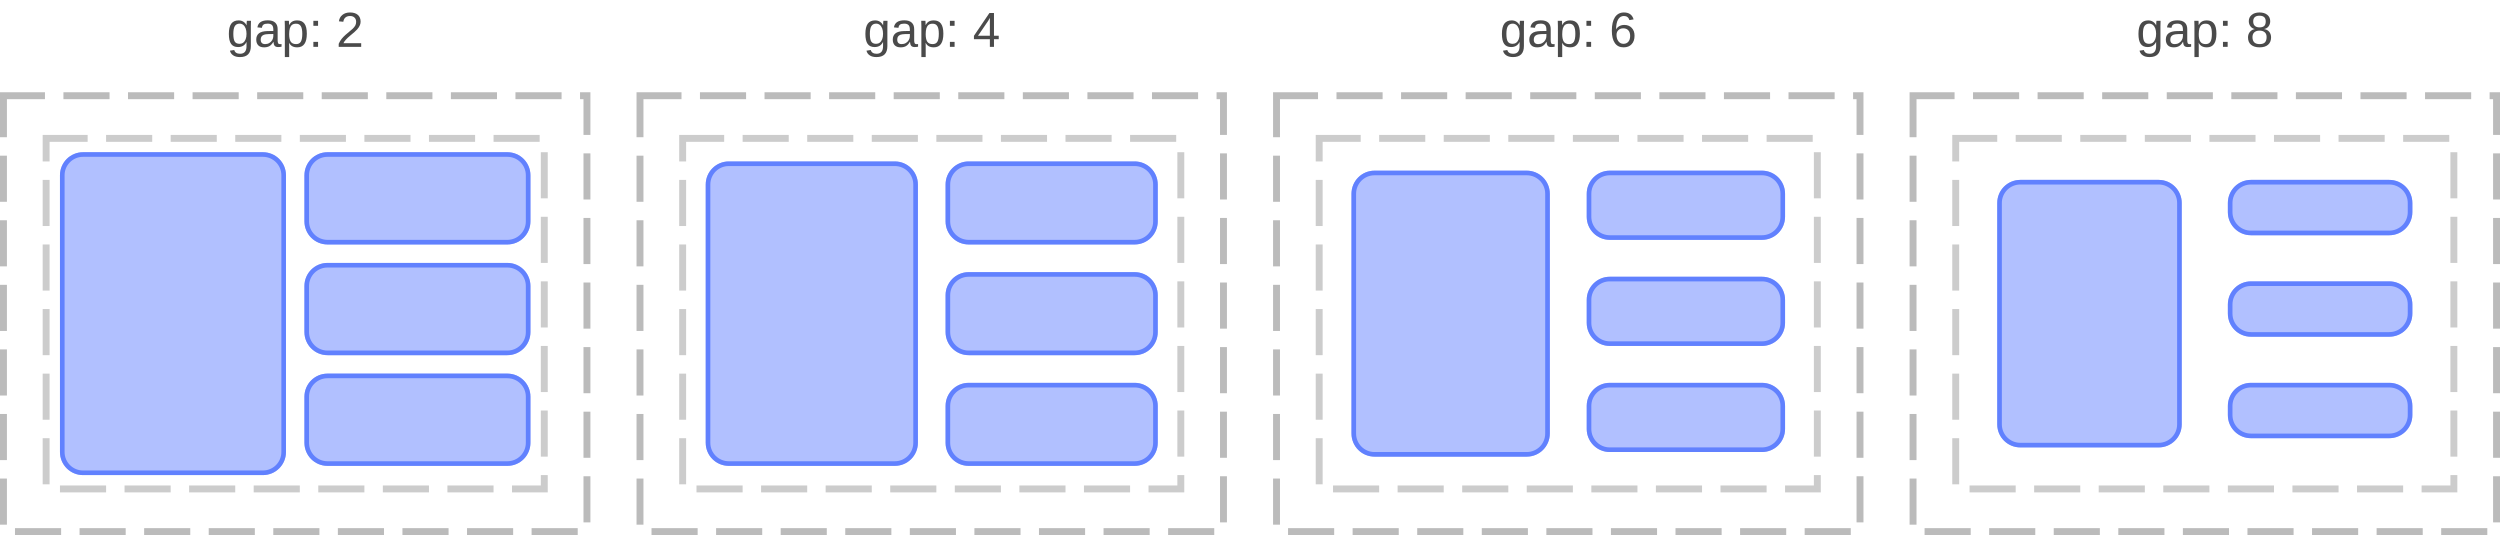 <?xml version="1.0" encoding="UTF-8"?>
<svg xmlns="http://www.w3.org/2000/svg" xmlns:xlink="http://www.w3.org/1999/xlink" width="542pt" height="116pt" viewBox="0 0 542 116" version="1.1">
<defs>
<g>
<symbol overflow="visible" id="glyph0-0">
<path style="stroke:none;" d="M 1.062 -7.344 L 6.938 -7.344 L 6.938 0 L 1.062 0 Z M 1.469 -6.953 L 1.469 -0.391 L 6.531 -0.391 L 6.531 -6.953 Z M 1.469 -6.953 "/>
</symbol>
<symbol overflow="visible" id="glyph0-1">
<path style="stroke:none;" d="M 2.859 2.219 C 2.242 2.219 1.754 2.094 1.391 1.844 C 1.023 1.602 0.789 1.266 0.688 0.828 L 1.625 0.688 C 1.688 0.945 1.82 1.145 2.031 1.281 C 2.25 1.426 2.531 1.5 2.875 1.5 C 3.812 1.5 4.281 0.953 4.281 -0.141 L 4.281 -1.047 L 4.266 -1.047 C 4.086 -0.68 3.844 -0.406 3.531 -0.219 C 3.227 -0.039 2.867 0.047 2.453 0.047 C 1.766 0.047 1.258 -0.18 0.938 -0.641 C 0.613 -1.098 0.453 -1.82 0.453 -2.812 C 0.453 -3.801 0.625 -4.535 0.969 -5.016 C 1.32 -5.492 1.852 -5.734 2.562 -5.734 C 2.957 -5.734 3.301 -5.641 3.594 -5.453 C 3.895 -5.266 4.125 -5.004 4.281 -4.672 L 4.297 -4.672 C 4.297 -4.773 4.301 -4.957 4.312 -5.219 C 4.32 -5.477 4.336 -5.617 4.359 -5.641 L 5.25 -5.641 C 5.227 -5.453 5.219 -5.062 5.219 -4.469 L 5.219 -0.156 C 5.219 1.426 4.43 2.219 2.859 2.219 Z M 4.281 -2.812 C 4.281 -3.27 4.219 -3.664 4.094 -4 C 3.969 -4.332 3.789 -4.586 3.562 -4.766 C 3.332 -4.941 3.078 -5.031 2.797 -5.031 C 2.316 -5.031 1.969 -4.852 1.75 -4.5 C 1.531 -4.156 1.422 -3.594 1.422 -2.812 C 1.422 -2.039 1.52 -1.488 1.719 -1.156 C 1.926 -0.82 2.281 -0.656 2.781 -0.656 C 3.07 -0.656 3.332 -0.738 3.562 -0.906 C 3.789 -1.082 3.969 -1.332 4.094 -1.656 C 4.219 -1.977 4.281 -2.363 4.281 -2.812 Z M 4.281 -2.812 "/>
</symbol>
<symbol overflow="visible" id="glyph0-2">
<path style="stroke:none;" d="M 2.156 0.109 C 1.594 0.109 1.164 -0.039 0.875 -0.344 C 0.594 -0.645 0.453 -1.055 0.453 -1.578 C 0.453 -2.16 0.645 -2.609 1.031 -2.922 C 1.414 -3.234 2.035 -3.398 2.891 -3.422 L 4.156 -3.438 L 4.156 -3.75 C 4.156 -4.207 4.055 -4.535 3.859 -4.734 C 3.66 -4.93 3.352 -5.031 2.938 -5.031 C 2.52 -5.031 2.211 -4.957 2.016 -4.812 C 1.828 -4.664 1.719 -4.438 1.688 -4.125 L 0.703 -4.219 C 0.859 -5.238 1.613 -5.75 2.969 -5.75 C 3.676 -5.75 4.207 -5.582 4.562 -5.25 C 4.914 -4.926 5.094 -4.457 5.094 -3.844 L 5.094 -1.422 C 5.094 -1.141 5.129 -0.926 5.203 -0.781 C 5.273 -0.645 5.414 -0.578 5.625 -0.578 C 5.719 -0.578 5.82 -0.586 5.938 -0.609 L 5.938 -0.031 C 5.695 0.02 5.453 0.047 5.203 0.047 C 4.859 0.047 4.609 -0.039 4.453 -0.219 C 4.297 -0.406 4.207 -0.691 4.188 -1.078 L 4.156 -1.078 C 3.914 -0.648 3.633 -0.344 3.312 -0.156 C 3 0.02 2.613 0.109 2.156 0.109 Z M 2.375 -0.594 C 2.719 -0.594 3.02 -0.672 3.281 -0.828 C 3.551 -0.984 3.766 -1.195 3.922 -1.469 C 4.078 -1.75 4.156 -2.031 4.156 -2.312 L 4.156 -2.781 L 3.125 -2.766 C 2.688 -2.754 2.352 -2.707 2.125 -2.625 C 1.895 -2.539 1.719 -2.41 1.594 -2.234 C 1.477 -2.066 1.422 -1.844 1.422 -1.562 C 1.422 -1.25 1.5 -1.008 1.656 -0.844 C 1.82 -0.676 2.062 -0.594 2.375 -0.594 Z M 2.375 -0.594 "/>
</symbol>
<symbol overflow="visible" id="glyph0-3">
<path style="stroke:none;" d="M 5.484 -2.844 C 5.484 -0.875 4.789 0.109 3.406 0.109 C 2.539 0.109 1.957 -0.219 1.656 -0.875 L 1.641 -0.875 C 1.648 -0.844 1.656 -0.547 1.656 0.016 L 1.656 2.219 L 0.719 2.219 L 0.719 -4.484 C 0.719 -5.066 0.707 -5.453 0.688 -5.641 L 1.594 -5.641 C 1.594 -5.629 1.598 -5.578 1.609 -5.484 C 1.617 -5.398 1.625 -5.27 1.625 -5.094 C 1.633 -4.914 1.641 -4.797 1.641 -4.734 L 1.672 -4.734 C 1.836 -5.078 2.055 -5.328 2.328 -5.484 C 2.598 -5.648 2.957 -5.734 3.406 -5.734 C 4.102 -5.734 4.625 -5.5 4.969 -5.031 C 5.312 -4.57 5.484 -3.844 5.484 -2.844 Z M 4.5 -2.828 C 4.5 -3.609 4.391 -4.164 4.172 -4.5 C 3.961 -4.844 3.629 -5.016 3.172 -5.016 C 2.797 -5.016 2.504 -4.938 2.297 -4.781 C 2.086 -4.625 1.926 -4.379 1.812 -4.047 C 1.707 -3.711 1.656 -3.281 1.656 -2.75 C 1.656 -2.008 1.77 -1.461 2 -1.109 C 2.238 -0.766 2.625 -0.594 3.156 -0.594 C 3.625 -0.594 3.961 -0.758 4.172 -1.094 C 4.391 -1.438 4.5 -2.016 4.5 -2.828 Z M 4.5 -2.828 "/>
</symbol>
<symbol overflow="visible" id="glyph0-4">
<path style="stroke:none;" d="M 0.969 -4.562 L 0.969 -5.641 L 1.984 -5.641 L 1.984 -4.562 Z M 0.969 0 L 0.969 -1.078 L 1.984 -1.078 L 1.984 0 Z M 0.969 0 "/>
</symbol>
<symbol overflow="visible" id="glyph0-5">
<path style="stroke:none;" d=""/>
</symbol>
<symbol overflow="visible" id="glyph0-6">
<path style="stroke:none;" d="M 0.531 0 L 0.531 -0.656 C 0.707 -1.062 0.922 -1.422 1.172 -1.734 C 1.43 -2.047 1.703 -2.328 1.984 -2.578 C 2.266 -2.828 2.539 -3.062 2.812 -3.281 C 3.094 -3.5 3.344 -3.711 3.562 -3.922 C 3.789 -4.141 3.973 -4.363 4.109 -4.594 C 4.242 -4.832 4.312 -5.102 4.312 -5.406 C 4.312 -5.812 4.191 -6.125 3.953 -6.344 C 3.723 -6.57 3.398 -6.688 2.984 -6.688 C 2.578 -6.688 2.242 -6.578 1.984 -6.359 C 1.734 -6.141 1.582 -5.832 1.531 -5.438 L 0.578 -5.531 C 0.648 -6.113 0.898 -6.578 1.328 -6.922 C 1.754 -7.273 2.305 -7.453 2.984 -7.453 C 3.723 -7.453 4.289 -7.273 4.688 -6.922 C 5.082 -6.578 5.281 -6.082 5.281 -5.438 C 5.281 -5.156 5.211 -4.875 5.078 -4.594 C 4.953 -4.312 4.758 -4.031 4.5 -3.75 C 4.25 -3.469 3.758 -3.031 3.031 -2.438 C 2.633 -2.113 2.316 -1.816 2.078 -1.547 C 1.836 -1.285 1.664 -1.035 1.562 -0.797 L 5.406 -0.797 L 5.406 0 Z M 0.531 0 "/>
</symbol>
<symbol overflow="visible" id="glyph0-7">
<path style="stroke:none;" d="M 4.594 -1.656 L 4.594 0 L 3.703 0 L 3.703 -1.656 L 0.25 -1.656 L 0.25 -2.391 L 3.609 -7.344 L 4.594 -7.344 L 4.594 -2.406 L 5.625 -2.406 L 5.625 -1.656 Z M 3.703 -6.281 C 3.691 -6.258 3.641 -6.164 3.547 -6 C 3.461 -5.844 3.398 -5.734 3.359 -5.672 L 1.469 -2.891 L 1.188 -2.5 L 1.109 -2.406 L 3.703 -2.406 Z M 3.703 -6.281 "/>
</symbol>
<symbol overflow="visible" id="glyph0-8">
<path style="stroke:none;" d="M 5.469 -2.406 C 5.469 -1.625 5.254 -1.008 4.828 -0.562 C 4.41 -0.113 3.832 0.109 3.094 0.109 C 2.27 0.109 1.641 -0.195 1.203 -0.812 C 0.766 -1.426 0.547 -2.32 0.547 -3.5 C 0.547 -4.77 0.77 -5.742 1.219 -6.422 C 1.676 -7.109 2.328 -7.453 3.172 -7.453 C 4.273 -7.453 4.973 -6.953 5.266 -5.953 L 4.359 -5.797 C 4.18 -6.391 3.781 -6.688 3.156 -6.688 C 2.625 -6.688 2.207 -6.438 1.906 -5.938 C 1.613 -5.438 1.469 -4.719 1.469 -3.781 C 1.645 -4.094 1.883 -4.332 2.188 -4.5 C 2.5 -4.664 2.852 -4.75 3.25 -4.75 C 3.926 -4.75 4.461 -4.535 4.859 -4.109 C 5.266 -3.68 5.469 -3.113 5.469 -2.406 Z M 4.516 -2.359 C 4.516 -2.891 4.383 -3.297 4.125 -3.578 C 3.863 -3.867 3.5 -4.016 3.031 -4.016 C 2.594 -4.016 2.238 -3.883 1.969 -3.625 C 1.695 -3.375 1.562 -3.023 1.562 -2.578 C 1.562 -2.016 1.703 -1.551 1.984 -1.188 C 2.266 -0.832 2.625 -0.656 3.062 -0.656 C 3.508 -0.656 3.863 -0.805 4.125 -1.109 C 4.383 -1.41 4.516 -1.828 4.516 -2.359 Z M 4.516 -2.359 "/>
</symbol>
<symbol overflow="visible" id="glyph0-9">
<path style="stroke:none;" d="M 5.469 -2.047 C 5.469 -1.367 5.25 -0.836 4.812 -0.453 C 4.383 -0.078 3.77 0.109 2.969 0.109 C 2.188 0.109 1.57 -0.078 1.125 -0.453 C 0.688 -0.828 0.469 -1.352 0.469 -2.031 C 0.469 -2.508 0.602 -2.91 0.875 -3.234 C 1.145 -3.566 1.492 -3.77 1.922 -3.844 L 1.922 -3.859 C 1.523 -3.953 1.211 -4.156 0.984 -4.469 C 0.754 -4.781 0.641 -5.148 0.641 -5.578 C 0.641 -6.129 0.848 -6.578 1.266 -6.922 C 1.68 -7.273 2.242 -7.453 2.953 -7.453 C 3.672 -7.453 4.238 -7.281 4.656 -6.938 C 5.07 -6.602 5.281 -6.145 5.281 -5.562 C 5.281 -5.133 5.164 -4.766 4.938 -4.453 C 4.707 -4.141 4.391 -3.945 3.984 -3.875 L 3.984 -3.844 C 4.453 -3.77 4.816 -3.57 5.078 -3.25 C 5.336 -2.926 5.469 -2.523 5.469 -2.047 Z M 4.312 -5.516 C 4.312 -6.336 3.859 -6.75 2.953 -6.75 C 2.504 -6.75 2.164 -6.645 1.938 -6.438 C 1.707 -6.227 1.594 -5.922 1.594 -5.516 C 1.594 -5.086 1.711 -4.766 1.953 -4.547 C 2.191 -4.328 2.523 -4.219 2.953 -4.219 C 3.398 -4.219 3.738 -4.316 3.969 -4.516 C 4.195 -4.723 4.312 -5.055 4.312 -5.516 Z M 4.5 -2.141 C 4.5 -2.586 4.363 -2.926 4.094 -3.156 C 3.82 -3.395 3.441 -3.516 2.953 -3.516 C 2.473 -3.516 2.098 -3.391 1.828 -3.141 C 1.566 -2.891 1.438 -2.547 1.438 -2.109 C 1.438 -1.098 1.953 -0.594 2.984 -0.594 C 3.492 -0.594 3.875 -0.711 4.125 -0.953 C 4.375 -1.203 4.5 -1.598 4.5 -2.141 Z M 4.5 -2.141 "/>
</symbol>
</g>
<clipPath id="clip1">
  <path d="M 66 81 L 115 81 L 115 101 L 66 101 Z M 66 81 "/>
</clipPath>
<clipPath id="clip2">
  <path d="M 66 86 C 66 83.238 68.238 81 71 81 L 110 81 C 112.762 81 115 83.238 115 86 L 115 96 C 115 98.762 112.762 101 110 101 L 71 101 C 68.238 101 66 98.762 66 96 Z M 66 86 "/>
</clipPath>
<clipPath id="clip3">
  <path d="M 66 57 L 115 57 L 115 77 L 66 77 Z M 66 57 "/>
</clipPath>
<clipPath id="clip4">
  <path d="M 66 62 C 66 59.238 68.238 57 71 57 L 110 57 C 112.762 57 115 59.238 115 62 L 115 72 C 115 74.762 112.762 77 110 77 L 71 77 C 68.238 77 66 74.762 66 72 Z M 66 62 "/>
</clipPath>
<clipPath id="clip5">
  <path d="M 66 33 L 115 33 L 115 53 L 66 53 Z M 66 33 "/>
</clipPath>
<clipPath id="clip6">
  <path d="M 66 38 C 66 35.238 68.238 33 71 33 L 110 33 C 112.762 33 115 35.238 115 38 L 115 48 C 115 50.762 112.762 53 110 53 L 71 53 C 68.238 53 66 50.762 66 48 Z M 66 38 "/>
</clipPath>
<clipPath id="clip7">
  <path d="M 13 33 L 62 33 L 62 103 L 13 103 Z M 13 33 "/>
</clipPath>
<clipPath id="clip8">
  <path d="M 13 38 C 13 35.238 15.238 33 18 33 L 57 33 C 59.762 33 62 35.238 62 38 L 62 98 C 62 100.762 59.762 103 57 103 L 18 103 C 15.238 103 13 100.762 13 98 Z M 13 38 "/>
</clipPath>
<clipPath id="clip9">
  <path d="M 205 83 L 251 83 L 251 101 L 205 101 Z M 205 83 "/>
</clipPath>
<clipPath id="clip10">
  <path d="M 205 88 C 205 85.238 207.238 83 210 83 L 246 83 C 248.762 83 251 85.238 251 88 L 251 96 C 251 98.762 248.762 101 246 101 L 210 101 C 207.238 101 205 98.762 205 96 Z M 205 88 "/>
</clipPath>
<clipPath id="clip11">
  <path d="M 205 59 L 251 59 L 251 77 L 205 77 Z M 205 59 "/>
</clipPath>
<clipPath id="clip12">
  <path d="M 205 64 C 205 61.238 207.238 59 210 59 L 246 59 C 248.762 59 251 61.238 251 64 L 251 72 C 251 74.762 248.762 77 246 77 L 210 77 C 207.238 77 205 74.762 205 72 Z M 205 64 "/>
</clipPath>
<clipPath id="clip13">
  <path d="M 205 35 L 251 35 L 251 53 L 205 53 Z M 205 35 "/>
</clipPath>
<clipPath id="clip14">
  <path d="M 205 40 C 205 37.238 207.238 35 210 35 L 246 35 C 248.762 35 251 37.238 251 40 L 251 48 C 251 50.762 248.762 53 246 53 L 210 53 C 207.238 53 205 50.762 205 48 Z M 205 40 "/>
</clipPath>
<clipPath id="clip15">
  <path d="M 153 35 L 199 35 L 199 101 L 153 101 Z M 153 35 "/>
</clipPath>
<clipPath id="clip16">
  <path d="M 153 40 C 153 37.238 155.238 35 158 35 L 194 35 C 196.762 35 199 37.238 199 40 L 199 96 C 199 98.762 196.762 101 194 101 L 158 101 C 155.238 101 153 98.762 153 96 Z M 153 40 "/>
</clipPath>
<clipPath id="clip17">
  <path d="M 344 83 L 387 83 L 387 98 L 344 98 Z M 344 83 "/>
</clipPath>
<clipPath id="clip18">
  <path d="M 344 88 C 344 85.238 346.238 83 349 83 L 382 83 C 384.762 83 387 85.238 387 88 L 387 93 C 387 95.762 384.762 98 382 98 L 349 98 C 346.238 98 344 95.762 344 93 Z M 344 88 "/>
</clipPath>
<clipPath id="clip19">
  <path d="M 344 60 L 387 60 L 387 75 L 344 75 Z M 344 60 "/>
</clipPath>
<clipPath id="clip20">
  <path d="M 344 65 C 344 62.238 346.238 60 349 60 L 382 60 C 384.762 60 387 62.238 387 65 L 387 70 C 387 72.762 384.762 75 382 75 L 349 75 C 346.238 75 344 72.762 344 70 Z M 344 65 "/>
</clipPath>
<clipPath id="clip21">
  <path d="M 344 37 L 387 37 L 387 52 L 344 52 Z M 344 37 "/>
</clipPath>
<clipPath id="clip22">
  <path d="M 344 42 C 344 39.238 346.238 37 349 37 L 382 37 C 384.762 37 387 39.238 387 42 L 387 47 C 387 49.762 384.762 52 382 52 L 349 52 C 346.238 52 344 49.762 344 47 Z M 344 42 "/>
</clipPath>
<clipPath id="clip23">
  <path d="M 293 37 L 336 37 L 336 99 L 293 99 Z M 293 37 "/>
</clipPath>
<clipPath id="clip24">
  <path d="M 293 42 C 293 39.238 295.238 37 298 37 L 331 37 C 333.762 37 336 39.238 336 42 L 336 94 C 336 96.762 333.762 99 331 99 L 298 99 C 295.238 99 293 96.762 293 94 Z M 293 42 "/>
</clipPath>
<clipPath id="clip25">
  <path d="M 483 83 L 523 83 L 523 95 L 483 95 Z M 483 83 "/>
</clipPath>
<clipPath id="clip26">
  <path d="M 483 88 C 483 85.238 485.238 83 488 83 L 518 83 C 520.762 83 523 85.238 523 88 L 523 90 C 523 92.762 520.762 95 518 95 L 488 95 C 485.238 95 483 92.762 483 90 Z M 483 88 "/>
</clipPath>
<clipPath id="clip27">
  <path d="M 483 61 L 523 61 L 523 73 L 483 73 Z M 483 61 "/>
</clipPath>
<clipPath id="clip28">
  <path d="M 483 66 C 483 63.238 485.238 61 488 61 L 518 61 C 520.762 61 523 63.238 523 66 L 523 68 C 523 70.762 520.762 73 518 73 L 488 73 C 485.238 73 483 70.762 483 68 Z M 483 66 "/>
</clipPath>
<clipPath id="clip29">
  <path d="M 483 39 L 523 39 L 523 51 L 483 51 Z M 483 39 "/>
</clipPath>
<clipPath id="clip30">
  <path d="M 483 44 C 483 41.238 485.238 39 488 39 L 518 39 C 520.762 39 523 41.238 523 44 L 523 46 C 523 48.762 520.762 51 518 51 L 488 51 C 485.238 51 483 48.762 483 46 Z M 483 44 "/>
</clipPath>
<clipPath id="clip31">
  <path d="M 433 39 L 473 39 L 473 97 L 433 97 Z M 433 39 "/>
</clipPath>
<clipPath id="clip32">
  <path d="M 433 44 C 433 41.238 435.238 39 438 39 L 468 39 C 470.762 39 473 41.238 473 44 L 473 92 C 473 94.762 470.762 97 468 97 L 438 97 C 435.238 97 433 94.762 433 92 Z M 433 44 "/>
</clipPath>
</defs>
<g id="surface2">
<path style="fill:none;stroke-width:1.5;stroke-linecap:butt;stroke-linejoin:miter;stroke:rgb(0%,0%,0%);stroke-opacity:0.267;stroke-dasharray:10,4;stroke-dashoffset:1;stroke-miterlimit:10;" d="M 0.75 20.75 L 127.25 20.75 L 127.25 115.25 L 0.75 115.25 Z M 0.75 20.75 "/>
<path style="fill:none;stroke-width:1.5;stroke-linecap:butt;stroke-linejoin:miter;stroke:rgb(0%,0%,0%);stroke-opacity:0.2;stroke-dasharray:10,4;stroke-dashoffset:1;stroke-miterlimit:10;" d="M 10 30 L 118 30 L 118 106 L 10 106 Z M 10 30 "/>
<path style="fill:none;stroke-width:1.5;stroke-linecap:butt;stroke-linejoin:miter;stroke:rgb(0%,0%,0%);stroke-opacity:0.267;stroke-dasharray:10,4;stroke-dashoffset:1;stroke-miterlimit:10;" d="M 138.75 20.75 L 265.25 20.75 L 265.25 115.25 L 138.75 115.25 Z M 138.75 20.75 "/>
<path style="fill:none;stroke-width:1.5;stroke-linecap:butt;stroke-linejoin:miter;stroke:rgb(0%,0%,0%);stroke-opacity:0.2;stroke-dasharray:10,4;stroke-dashoffset:1;stroke-miterlimit:10;" d="M 148 30 L 256 30 L 256 106 L 148 106 Z M 148 30 "/>
<path style="fill:none;stroke-width:1.5;stroke-linecap:butt;stroke-linejoin:miter;stroke:rgb(0%,0%,0%);stroke-opacity:0.267;stroke-dasharray:10,4;stroke-dashoffset:1;stroke-miterlimit:10;" d="M 276.75 20.75 L 403.25 20.75 L 403.25 115.25 L 276.75 115.25 Z M 276.75 20.75 "/>
<path style="fill:none;stroke-width:1.5;stroke-linecap:butt;stroke-linejoin:miter;stroke:rgb(0%,0%,0%);stroke-opacity:0.2;stroke-dasharray:10,4;stroke-dashoffset:1;stroke-miterlimit:10;" d="M 286 30 L 394 30 L 394 106 L 286 106 Z M 286 30 "/>
<path style="fill:none;stroke-width:1.5;stroke-linecap:butt;stroke-linejoin:miter;stroke:rgb(0%,0%,0%);stroke-opacity:0.267;stroke-dasharray:10,4;stroke-dashoffset:1;stroke-miterlimit:10;" d="M 414.75 20.75 L 541.25 20.75 L 541.25 115.25 L 414.75 115.25 Z M 414.75 20.75 "/>
<path style="fill:none;stroke-width:1.5;stroke-linecap:butt;stroke-linejoin:miter;stroke:rgb(0%,0%,0%);stroke-opacity:0.2;stroke-dasharray:10,4;stroke-dashoffset:1;stroke-miterlimit:10;" d="M 424 30 L 532 30 L 532 106 L 424 106 Z M 424 30 "/>
<g style="fill:rgb(29.02%,29.02%,29.02%);fill-opacity:1;">
  <use xlink:href="#glyph0-1" x="49.164" y="10.156"/>
  <use xlink:href="#glyph0-2" x="55.1" y="10.156"/>
  <use xlink:href="#glyph0-3" x="61.035" y="10.156"/>
  <use xlink:href="#glyph0-4" x="66.971" y="10.156"/>
  <use xlink:href="#glyph0-5" x="69.936" y="10.156"/>
  <use xlink:href="#glyph0-6" x="72.9" y="10.156"/>
</g>
<g style="fill:rgb(29.02%,29.02%,29.02%);fill-opacity:1;">
  <use xlink:href="#glyph0-1" x="187.164" y="10.156"/>
  <use xlink:href="#glyph0-2" x="193.1" y="10.156"/>
  <use xlink:href="#glyph0-3" x="199.035" y="10.156"/>
  <use xlink:href="#glyph0-4" x="204.971" y="10.156"/>
  <use xlink:href="#glyph0-5" x="207.936" y="10.156"/>
  <use xlink:href="#glyph0-7" x="210.9" y="10.156"/>
</g>
<g style="fill:rgb(29.02%,29.02%,29.02%);fill-opacity:1;">
  <use xlink:href="#glyph0-1" x="325.164" y="10.156"/>
  <use xlink:href="#glyph0-2" x="331.1" y="10.156"/>
  <use xlink:href="#glyph0-3" x="337.035" y="10.156"/>
  <use xlink:href="#glyph0-4" x="342.971" y="10.156"/>
  <use xlink:href="#glyph0-5" x="345.936" y="10.156"/>
  <use xlink:href="#glyph0-8" x="348.9" y="10.156"/>
</g>
<g style="fill:rgb(29.02%,29.02%,29.02%);fill-opacity:1;">
  <use xlink:href="#glyph0-1" x="463.164" y="10.156"/>
  <use xlink:href="#glyph0-2" x="469.1" y="10.156"/>
  <use xlink:href="#glyph0-3" x="475.035" y="10.156"/>
  <use xlink:href="#glyph0-4" x="480.971" y="10.156"/>
  <use xlink:href="#glyph0-5" x="483.936" y="10.156"/>
  <use xlink:href="#glyph0-9" x="486.9" y="10.156"/>
</g>
<g clip-path="url(#clip1)" clip-rule="nonzero">
<g clip-path="url(#clip2)" clip-rule="nonzero">
<rect x="0" y="0" width="542" height="116" style="fill:rgb(38.039%,50.588%,100%);fill-opacity:0.494;stroke:none;"/>
<path style="fill:none;stroke-width:2;stroke-linecap:butt;stroke-linejoin:miter;stroke:rgb(38.039%,50.588%,99.608%);stroke-opacity:1;stroke-miterlimit:10;" d="M 1 6 C 1 3.238 3.238 1 6 1 L 45 1 C 47.762 1 50 3.238 50 6 L 50 16 C 50 18.762 47.762 21 45 21 L 6 21 C 3.238 21 1 18.762 1 16 Z M 1 6 " transform="matrix(1,0,0,1,65,80)"/>
</g>
</g>
<g clip-path="url(#clip3)" clip-rule="nonzero">
<g clip-path="url(#clip4)" clip-rule="nonzero">
<rect x="0" y="0" width="542" height="116" style="fill:rgb(38.039%,50.588%,100%);fill-opacity:0.494;stroke:none;"/>
<path style="fill:none;stroke-width:2;stroke-linecap:butt;stroke-linejoin:miter;stroke:rgb(38.039%,50.588%,99.608%);stroke-opacity:1;stroke-miterlimit:10;" d="M 1 6 C 1 3.238 3.238 1 6 1 L 45 1 C 47.762 1 50 3.238 50 6 L 50 16 C 50 18.762 47.762 21 45 21 L 6 21 C 3.238 21 1 18.762 1 16 Z M 1 6 " transform="matrix(1,0,0,1,65,56)"/>
</g>
</g>
<g clip-path="url(#clip5)" clip-rule="nonzero">
<g clip-path="url(#clip6)" clip-rule="nonzero">
<rect x="0" y="0" width="542" height="116" style="fill:rgb(38.039%,50.588%,100%);fill-opacity:0.494;stroke:none;"/>
<path style="fill:none;stroke-width:2;stroke-linecap:butt;stroke-linejoin:miter;stroke:rgb(38.039%,50.588%,99.608%);stroke-opacity:1;stroke-miterlimit:10;" d="M 1 6 C 1 3.238 3.238 1 6 1 L 45 1 C 47.762 1 50 3.238 50 6 L 50 16 C 50 18.762 47.762 21 45 21 L 6 21 C 3.238 21 1 18.762 1 16 Z M 1 6 " transform="matrix(1,0,0,1,65,32)"/>
</g>
</g>
<g clip-path="url(#clip7)" clip-rule="nonzero">
<g clip-path="url(#clip8)" clip-rule="nonzero">
<rect x="0" y="0" width="542" height="116" style="fill:rgb(38.039%,50.588%,100%);fill-opacity:0.494;stroke:none;"/>
<path style="fill:none;stroke-width:2;stroke-linecap:butt;stroke-linejoin:miter;stroke:rgb(38.039%,50.588%,99.608%);stroke-opacity:1;stroke-miterlimit:10;" d="M 1 6 C 1 3.238 3.238 1 6 1 L 45 1 C 47.762 1 50 3.238 50 6 L 50 66 C 50 68.762 47.762 71 45 71 L 6 71 C 3.238 71 1 68.762 1 66 Z M 1 6 " transform="matrix(1,0,0,1,12,32)"/>
</g>
</g>
<g clip-path="url(#clip9)" clip-rule="nonzero">
<g clip-path="url(#clip10)" clip-rule="nonzero">
<rect x="0" y="0" width="542" height="116" style="fill:rgb(38.039%,50.588%,100%);fill-opacity:0.494;stroke:none;"/>
<path style="fill:none;stroke-width:2;stroke-linecap:butt;stroke-linejoin:miter;stroke:rgb(38.039%,50.588%,99.608%);stroke-opacity:1;stroke-miterlimit:10;" d="M 1 6 C 1 3.238 3.238 1 6 1 L 42 1 C 44.762 1 47 3.238 47 6 L 47 14 C 47 16.762 44.762 19 42 19 L 6 19 C 3.238 19 1 16.762 1 14 Z M 1 6 " transform="matrix(1,0,0,1,204,82)"/>
</g>
</g>
<g clip-path="url(#clip11)" clip-rule="nonzero">
<g clip-path="url(#clip12)" clip-rule="nonzero">
<rect x="0" y="0" width="542" height="116" style="fill:rgb(38.039%,50.588%,100%);fill-opacity:0.494;stroke:none;"/>
<path style="fill:none;stroke-width:2;stroke-linecap:butt;stroke-linejoin:miter;stroke:rgb(38.039%,50.588%,99.608%);stroke-opacity:1;stroke-miterlimit:10;" d="M 1 6 C 1 3.238 3.238 1 6 1 L 42 1 C 44.762 1 47 3.238 47 6 L 47 14 C 47 16.762 44.762 19 42 19 L 6 19 C 3.238 19 1 16.762 1 14 Z M 1 6 " transform="matrix(1,0,0,1,204,58)"/>
</g>
</g>
<g clip-path="url(#clip13)" clip-rule="nonzero">
<g clip-path="url(#clip14)" clip-rule="nonzero">
<rect x="0" y="0" width="542" height="116" style="fill:rgb(38.039%,50.588%,100%);fill-opacity:0.494;stroke:none;"/>
<path style="fill:none;stroke-width:2;stroke-linecap:butt;stroke-linejoin:miter;stroke:rgb(38.039%,50.588%,99.608%);stroke-opacity:1;stroke-miterlimit:10;" d="M 1 6 C 1 3.238 3.238 1 6 1 L 42 1 C 44.762 1 47 3.238 47 6 L 47 14 C 47 16.762 44.762 19 42 19 L 6 19 C 3.238 19 1 16.762 1 14 Z M 1 6 " transform="matrix(1,0,0,1,204,34)"/>
</g>
</g>
<g clip-path="url(#clip15)" clip-rule="nonzero">
<g clip-path="url(#clip16)" clip-rule="nonzero">
<rect x="0" y="0" width="542" height="116" style="fill:rgb(38.039%,50.588%,100%);fill-opacity:0.494;stroke:none;"/>
<path style="fill:none;stroke-width:2;stroke-linecap:butt;stroke-linejoin:miter;stroke:rgb(38.039%,50.588%,99.608%);stroke-opacity:1;stroke-miterlimit:10;" d="M 1 6 C 1 3.238 3.238 1 6 1 L 42 1 C 44.762 1 47 3.238 47 6 L 47 62 C 47 64.762 44.762 67 42 67 L 6 67 C 3.238 67 1 64.762 1 62 Z M 1 6 " transform="matrix(1,0,0,1,152,34)"/>
</g>
</g>
<g clip-path="url(#clip17)" clip-rule="nonzero">
<g clip-path="url(#clip18)" clip-rule="nonzero">
<rect x="0" y="0" width="542" height="116" style="fill:rgb(38.039%,50.588%,100%);fill-opacity:0.494;stroke:none;"/>
<path style="fill:none;stroke-width:2;stroke-linecap:butt;stroke-linejoin:miter;stroke:rgb(38.039%,50.588%,99.608%);stroke-opacity:1;stroke-miterlimit:10;" d="M 1 6 C 1 3.238 3.238 1 6 1 L 39 1 C 41.762 1 44 3.238 44 6 L 44 11 C 44 13.762 41.762 16 39 16 L 6 16 C 3.238 16 1 13.762 1 11 Z M 1 6 " transform="matrix(1,0,0,1,343,82)"/>
</g>
</g>
<g clip-path="url(#clip19)" clip-rule="nonzero">
<g clip-path="url(#clip20)" clip-rule="nonzero">
<rect x="0" y="0" width="542" height="116" style="fill:rgb(38.039%,50.588%,100%);fill-opacity:0.494;stroke:none;"/>
<path style="fill:none;stroke-width:2;stroke-linecap:butt;stroke-linejoin:miter;stroke:rgb(38.039%,50.588%,99.608%);stroke-opacity:1;stroke-miterlimit:10;" d="M 1 6 C 1 3.238 3.238 1 6 1 L 39 1 C 41.762 1 44 3.238 44 6 L 44 11 C 44 13.762 41.762 16 39 16 L 6 16 C 3.238 16 1 13.762 1 11 Z M 1 6 " transform="matrix(1,0,0,1,343,59)"/>
</g>
</g>
<g clip-path="url(#clip21)" clip-rule="nonzero">
<g clip-path="url(#clip22)" clip-rule="nonzero">
<rect x="0" y="0" width="542" height="116" style="fill:rgb(38.039%,50.588%,100%);fill-opacity:0.494;stroke:none;"/>
<path style="fill:none;stroke-width:2;stroke-linecap:butt;stroke-linejoin:miter;stroke:rgb(38.039%,50.588%,99.608%);stroke-opacity:1;stroke-miterlimit:10;" d="M 1 6 C 1 3.238 3.238 1 6 1 L 39 1 C 41.762 1 44 3.238 44 6 L 44 11 C 44 13.762 41.762 16 39 16 L 6 16 C 3.238 16 1 13.762 1 11 Z M 1 6 " transform="matrix(1,0,0,1,343,36)"/>
</g>
</g>
<g clip-path="url(#clip23)" clip-rule="nonzero">
<g clip-path="url(#clip24)" clip-rule="nonzero">
<rect x="0" y="0" width="542" height="116" style="fill:rgb(38.039%,50.588%,100%);fill-opacity:0.494;stroke:none;"/>
<path style="fill:none;stroke-width:2;stroke-linecap:butt;stroke-linejoin:miter;stroke:rgb(38.039%,50.588%,99.608%);stroke-opacity:1;stroke-miterlimit:10;" d="M 1 6 C 1 3.238 3.238 1 6 1 L 39 1 C 41.762 1 44 3.238 44 6 L 44 58 C 44 60.762 41.762 63 39 63 L 6 63 C 3.238 63 1 60.762 1 58 Z M 1 6 " transform="matrix(1,0,0,1,292,36)"/>
</g>
</g>
<g clip-path="url(#clip25)" clip-rule="nonzero">
<g clip-path="url(#clip26)" clip-rule="nonzero">
<rect x="0" y="0" width="542" height="116" style="fill:rgb(38.039%,50.588%,100%);fill-opacity:0.494;stroke:none;"/>
<path style="fill:none;stroke-width:2;stroke-linecap:butt;stroke-linejoin:miter;stroke:rgb(38.039%,50.588%,99.608%);stroke-opacity:1;stroke-miterlimit:10;" d="M 1 6 C 1 3.238 3.238 1 6 1 L 36 1 C 38.762 1 41 3.238 41 6 L 41 8 C 41 10.762 38.762 13 36 13 L 6 13 C 3.238 13 1 10.762 1 8 Z M 1 6 " transform="matrix(1,0,0,1,482,82)"/>
</g>
</g>
<g clip-path="url(#clip27)" clip-rule="nonzero">
<g clip-path="url(#clip28)" clip-rule="nonzero">
<rect x="0" y="0" width="542" height="116" style="fill:rgb(38.039%,50.588%,100%);fill-opacity:0.494;stroke:none;"/>
<path style="fill:none;stroke-width:2;stroke-linecap:butt;stroke-linejoin:miter;stroke:rgb(38.039%,50.588%,99.608%);stroke-opacity:1;stroke-miterlimit:10;" d="M 1 6 C 1 3.238 3.238 1 6 1 L 36 1 C 38.762 1 41 3.238 41 6 L 41 8 C 41 10.762 38.762 13 36 13 L 6 13 C 3.238 13 1 10.762 1 8 Z M 1 6 " transform="matrix(1,0,0,1,482,60)"/>
</g>
</g>
<g clip-path="url(#clip29)" clip-rule="nonzero">
<g clip-path="url(#clip30)" clip-rule="nonzero">
<rect x="0" y="0" width="542" height="116" style="fill:rgb(38.039%,50.588%,100%);fill-opacity:0.494;stroke:none;"/>
<path style="fill:none;stroke-width:2;stroke-linecap:butt;stroke-linejoin:miter;stroke:rgb(38.039%,50.588%,99.608%);stroke-opacity:1;stroke-miterlimit:10;" d="M 1 6 C 1 3.238 3.238 1 6 1 L 36 1 C 38.762 1 41 3.238 41 6 L 41 8 C 41 10.762 38.762 13 36 13 L 6 13 C 3.238 13 1 10.762 1 8 Z M 1 6 " transform="matrix(1,0,0,1,482,38)"/>
</g>
</g>
<g clip-path="url(#clip31)" clip-rule="nonzero">
<g clip-path="url(#clip32)" clip-rule="nonzero">
<rect x="0" y="0" width="542" height="116" style="fill:rgb(38.039%,50.588%,100%);fill-opacity:0.494;stroke:none;"/>
<path style="fill:none;stroke-width:2;stroke-linecap:butt;stroke-linejoin:miter;stroke:rgb(38.039%,50.588%,99.608%);stroke-opacity:1;stroke-miterlimit:10;" d="M 1 6 C 1 3.238 3.238 1 6 1 L 36 1 C 38.762 1 41 3.238 41 6 L 41 54 C 41 56.762 38.762 59 36 59 L 6 59 C 3.238 59 1 56.762 1 54 Z M 1 6 " transform="matrix(1,0,0,1,432,38)"/>
</g>
</g>
</g>
</svg>
